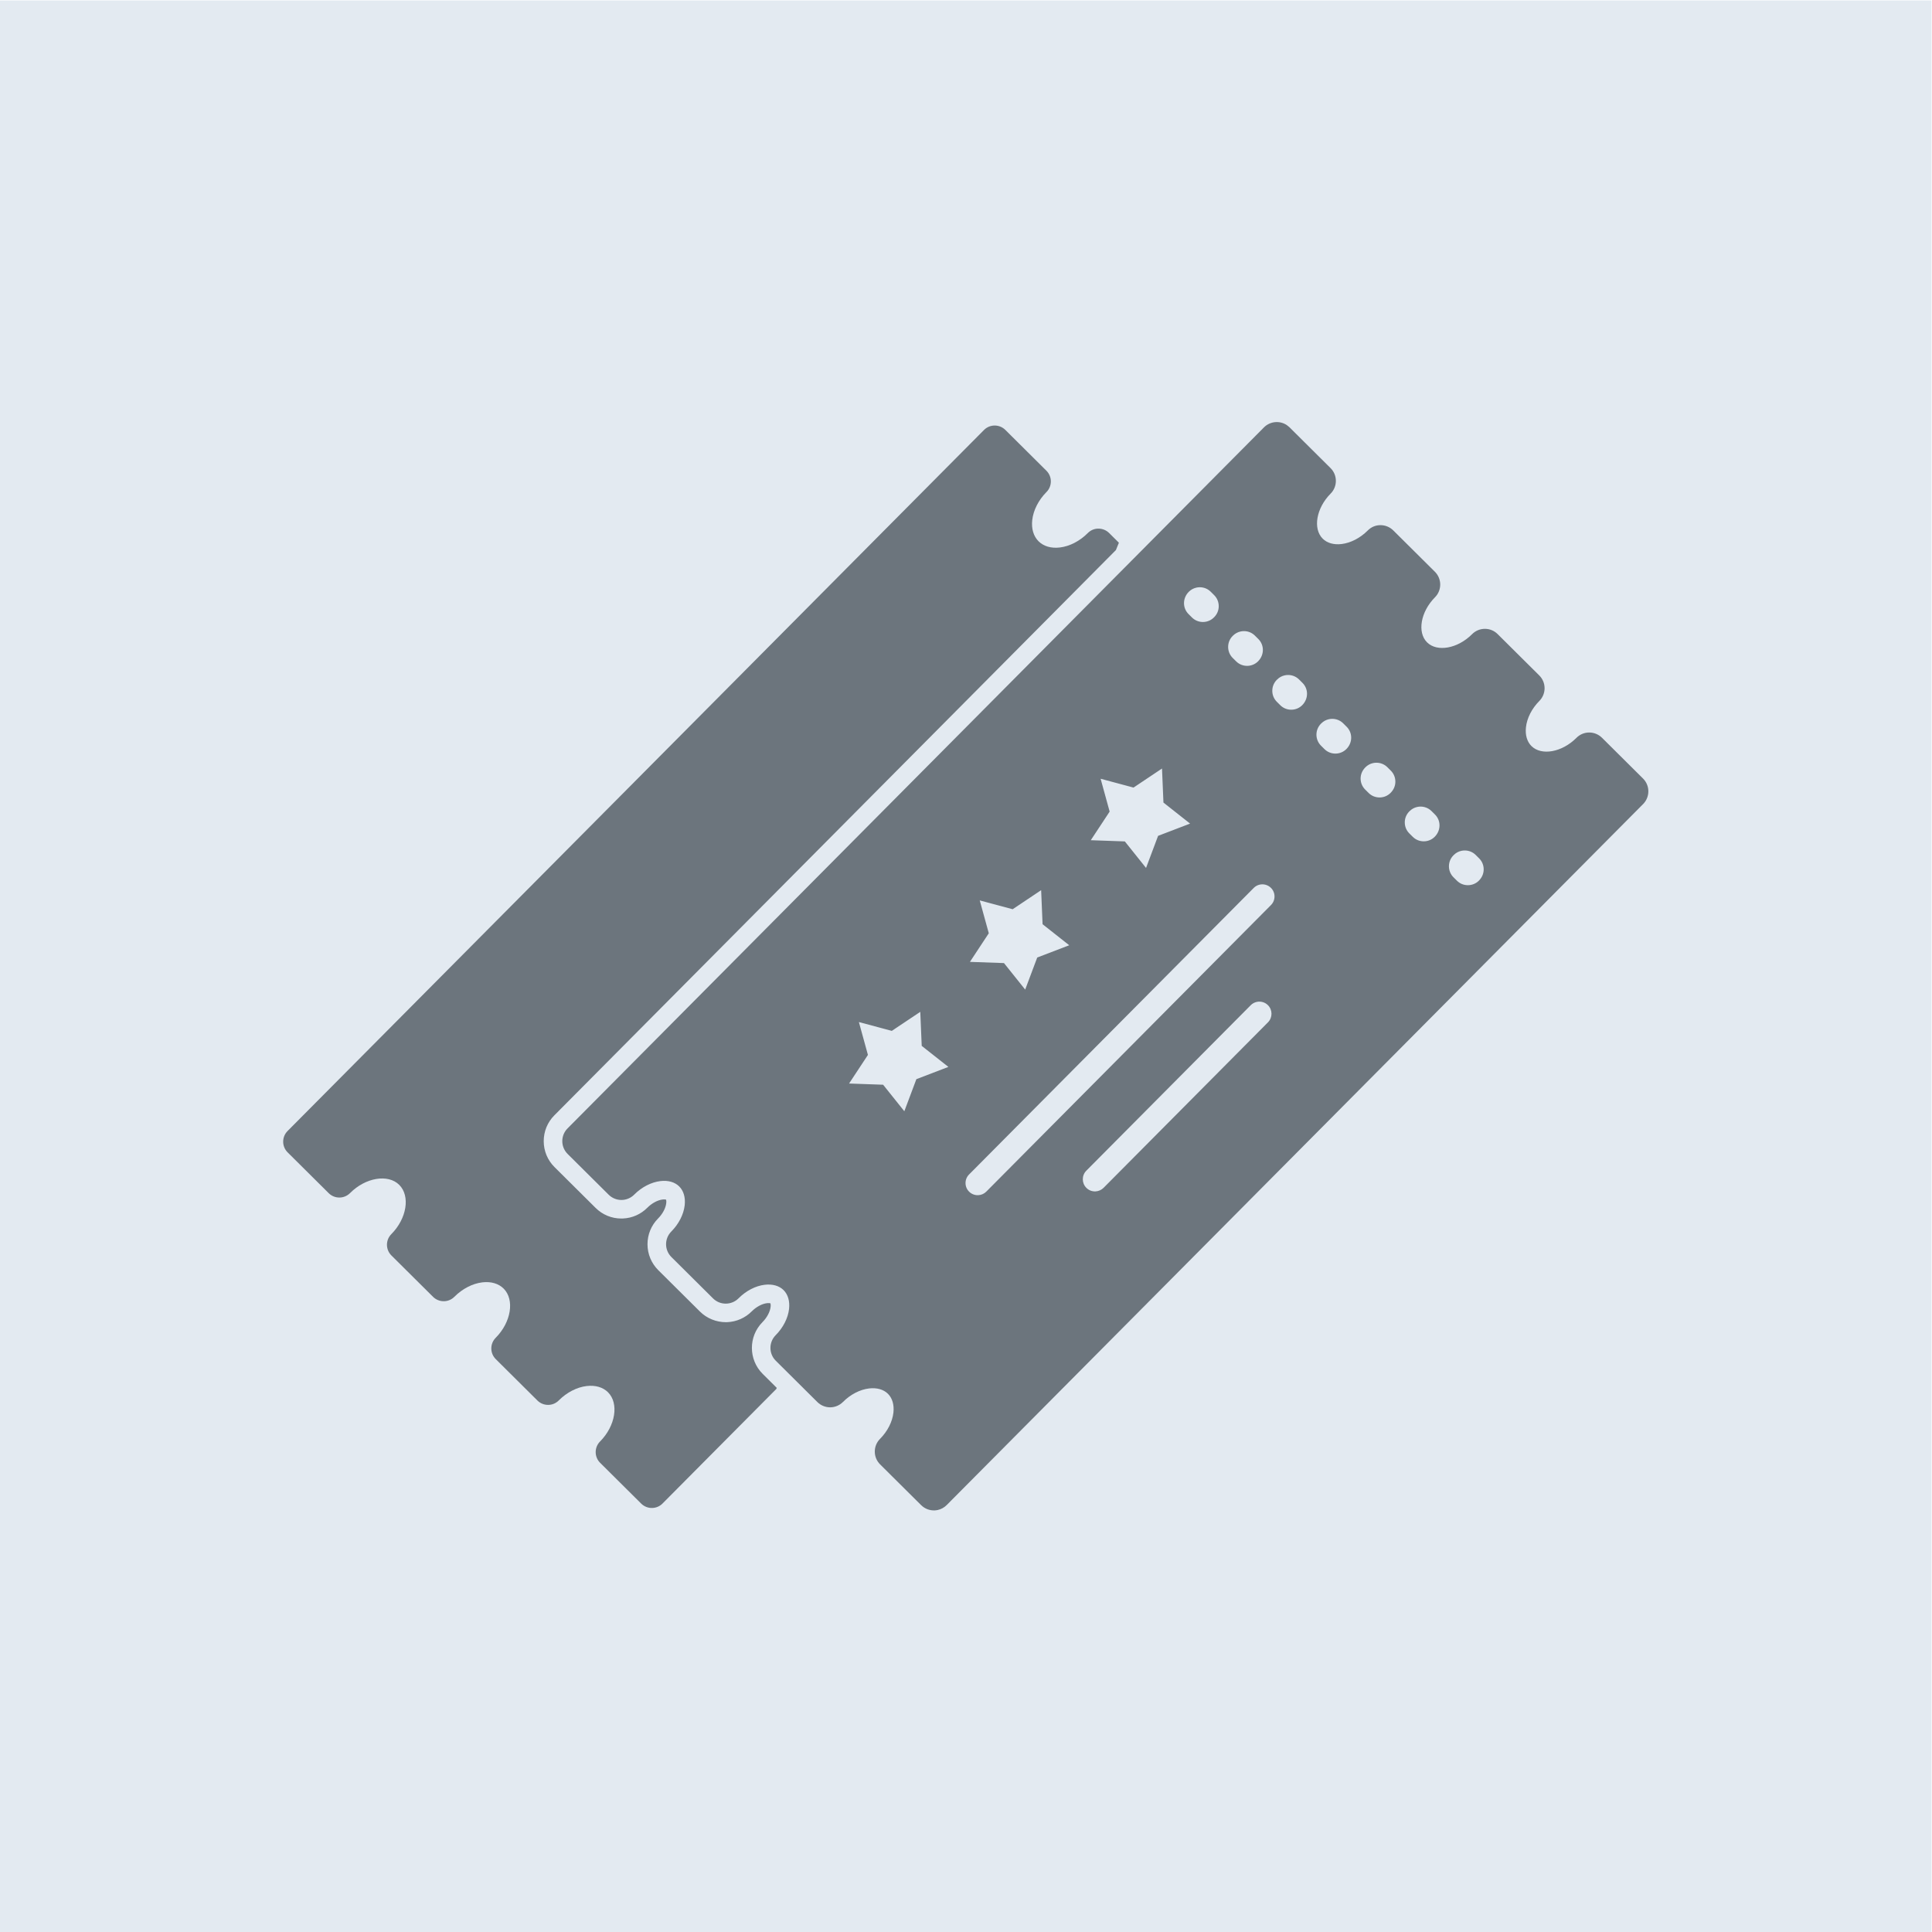 <?xml version="1.0" encoding="UTF-8" standalone="no"?>
<svg
   xmlns:dc="http://purl.org/dc/elements/1.1/"
   xmlns:cc="http://creativecommons.org/ns#"
   xmlns:rdf="http://www.w3.org/1999/02/22-rdf-syntax-ns#"
   xmlns:svg="http://www.w3.org/2000/svg"
   xmlns="http://www.w3.org/2000/svg"
   viewBox="0 0 333.333 333.333"
   height="333.333"
   width="333.333"
   xml:space="preserve"
   id="svg2"
   version="1.1"><defs
     id="defs6" /><g
     transform="matrix(1.333,0,0,-1.333,0,333.333)"
     id="g10"><g
       transform="scale(0.1)"
       id="g12"><path
         id="path14"
         style="fill:#e3eaf1;fill-opacity:1;fill-rule:evenodd;stroke:none"
         d="M 2500,2500 H 0 V 0 h 2500 v 2500" /><path
         id="path16"
         style="fill:#6c757d;fill-opacity:1;fill-rule:nonzero;stroke:none"
         d="m 986.91,789.391 c 5.781,5.808 9.809,13.379 10.5,19.738 0.27,2.391 0,3.902 -0.211,4.562 -0.469,0.149 -1.5,0.379 -3.269,0.297 -0.43,-0.019 -0.879,-0.058 -1.321,-0.109 -6.339,-0.738 -13.871,-4.809 -19.64,-10.617 -8.418,-8.461 -19.66,-13.403 -31.668,-13.942 l -1.512,-0.039 c -12.75,-0.062 -24.988,4.969 -33.84,13.778 l -53.879,53.519 c -8.968,8.91 -13.941,20.793 -13.992,33.453 -0.047,12.66 4.844,24.578 13.774,33.559 5.769,5.801 9.777,13.359 10.488,19.73 0.269,2.391 -0.012,3.899 -0.219,4.559 -0.461,0.152 -1.473,0.383 -3.211,0.312 -0.43,-0.019 -0.859,-0.05 -1.301,-0.113 -6.41,-0.75 -13.949,-4.816 -19.718,-10.629 -8.422,-8.469 -19.563,-13.41 -31.379,-13.929 -0.774,-0.04 -1.543,-0.059 -2.301,-0.059 -12.441,-0.039 -24.371,4.848 -33.34,13.789 l -53.121,52.762 c -8.988,8.918 -13.949,20.808 -13.988,33.458 -0.043,12.66 4.84,24.58 13.769,33.56 l 726.829,731.63 3.85,9.51 -12.64,12.56 c -3.68,3.65 -8.67,5.69 -13.84,5.68 -5.23,0.07 -10.16,-2.09 -13.81,-5.77 -10.29,-10.37 -23.47,-17.16 -36.17,-18.65 -11.21,-1.33 -20.97,1.53 -27.5,8.01 -6.53,6.49 -9.44,16.24 -8.2,27.45 1.41,12.7 8.12,25.93 18.42,36.29 7.6,7.66 7.56,20.03 -0.09,27.64 l -53.12,52.77 -0.02,0.02 c -7.66,7.6 -20.04,7.57 -27.64,-0.09 L 372.199,1036.73 c -7.609,-7.66 -7.558,-20.04 0.09,-27.64 l 0.02,-0.01 53.121,-52.779 c 3.679,-3.653 8.648,-5.692 13.84,-5.672 5.14,-0.008 10.14,2.09 13.8,5.762 20.02,20.16 49.18,25.019 63.668,10.64 14.481,-14.402 9.813,-43.59 -10.207,-63.742 -7.609,-7.66 -7.57,-20.039 0.09,-27.641 l 53.891,-53.539 c 3.668,-3.648 8.66,-5.699 13.828,-5.668 5.25,-0.031 10.148,2.09 13.808,5.77 10.293,10.348 23.473,17.16 36.161,18.648 11.191,1.332 20.972,-1.539 27.5,-8.031 14.492,-14.387 9.812,-43.578 -10.207,-63.726 -7.614,-7.661 -7.571,-20.043 0.089,-27.641 l 53.887,-53.551 c 3.684,-3.64 8.66,-5.691 13.844,-5.66 5.207,-0.02 10.137,2.09 13.797,5.762 10.301,10.367 23.48,17.168 36.172,18.66 11.23,1.289 20.968,-1.543 27.5,-8.024 14.488,-14.398 9.808,-43.589 -10.211,-63.738 -7.61,-7.66 -7.571,-20.039 0.09,-27.64 l 53.109,-52.77 c 4.043,-4.02 9.391,-5.898 14.66,-5.66 4.723,0.211 9.391,2.129 12.992,5.75 0.039,0.039 0.071,0.101 0.117,0.14 l 147.102,148.079 0.6,1.492 -18.209,18.09 c -18.52,18.39 -18.629,48.461 -0.231,67" /><path
         id="path18"
         style="fill:#6c757d;fill-opacity:1;fill-rule:nonzero;stroke:none"
         d="m 1761.06,1492.88 c 0,5.39 2.06,10.44 6.22,14.64 2.72,2.73 6.11,4.58 9.81,5.41 1.43,0.31 2.88,0.48 4.38,0.49 5.38,0.01 10.43,-2.05 14.22,-5.81 l 4.46,-4.43 c 3.78,-3.77 5.88,-8.8 5.9,-14.19 0.02,-5.38 -2.05,-10.43 -6.21,-14.63 -7.81,-7.84 -20.55,-7.89 -28.42,-0.09 l -4.45,4.43 c -3.78,3.76 -5.88,8.8 -5.91,14.18 z m 57.17,-56.77 c -0.02,5.38 2.04,10.43 5.8,14.21 l 0.41,0.42 c 2.8,2.81 6.23,4.62 9.86,5.43 6.46,1.44 13.51,-0.34 18.56,-5.34 l 4.45,-4.43 c 7.86,-7.8 7.9,-20.55 -0.31,-28.82 -3.76,-3.79 -8.8,-5.89 -14.19,-5.9 -5.38,-0.01 -10.43,2.05 -14.22,5.81 l -4.46,4.43 c -3.79,3.76 -5.89,8.8 -5.9,14.19 z m 57.15,-56.79 c -0.01,5.39 2.05,10.44 5.82,14.22 l 0.4,0.41 c 2.72,2.74 6.1,4.59 9.8,5.42 1.43,0.32 2.89,0.48 4.39,0.48 5.38,0.02 10.43,-2.04 14.22,-5.8 l 4.45,-4.43 c 3.79,-3.76 5.89,-8.8 5.9,-14.18 0.02,-5.39 -2.05,-10.44 -6.2,-14.64 -3.77,-3.8 -8.8,-5.86 -14.19,-5.9 -5.39,-0.02 -10.44,2.04 -14.23,5.81 l -4.45,4.43 c -3.79,3.76 -5.89,8.79 -5.91,14.18 z m -285.78,283.91 c -0.01,5.38 2.05,10.43 5.81,14.22 l 0.41,0.41 c 2.72,2.74 6.11,4.59 9.8,5.41 1.42,0.32 2.89,0.49 4.39,0.49 5.38,0.02 10.44,-2.04 14.22,-5.81 l 4.46,-4.42 c 7.85,-7.81 7.9,-20.55 -0.31,-28.82 -7.82,-7.86 -20.55,-7.9 -28.42,-0.09 l -4.46,4.42 c -3.78,3.76 -5.88,8.81 -5.9,14.19 z m -12.17,52.89 c 0.02,-5.38 -2.05,-10.44 -5.81,-14.22 l -0.41,-0.41 v -0.01 c -7.82,-7.85 -20.54,-7.89 -28.41,-0.09 l -4.45,4.43 c -7.85,7.81 -7.9,20.56 0.31,28.83 2.72,2.72 6.1,4.58 9.81,5.4 1.41,0.32 2.88,0.49 4.38,0.5 5.38,0.01 10.43,-2.05 14.22,-5.82 l 4.45,-4.42 c 3.79,-3.77 5.89,-8.81 5.91,-14.19 z m -3.5,-17.32 v -0.01 z M 1249.71,969.328 c -0.02,4.203 1.61,8.16 4.56,11.141 l 368.48,370.911 c 2.19,2.21 4.88,3.63 7.71,4.26 5.07,1.13 10.59,-0.27 14.54,-4.19 2.98,-2.95 4.63,-6.89 4.63,-11.09 0.02,-4.2 -1.6,-8.16 -4.56,-11.15 L 1276.59,958.301 c -2.79,-2.813 -6.5,-4.442 -10.45,-4.629 -4.39,-0.192 -8.69,1.469 -11.79,4.547 -2.99,2.961 -4.64,6.91 -4.64,11.109 z m 397.05,637.122 c -0.02,5.38 2.05,10.43 5.81,14.22 l 0.41,0.4 c 2.72,2.75 6.1,4.6 9.81,5.43 1.41,0.31 2.87,0.48 4.37,0.48 5.38,0.02 10.43,-2.05 14.22,-5.81 l 4.46,-4.42 c 7.86,-7.81 7.9,-20.55 -0.32,-28.82 -3.75,-3.78 -8.77,-5.89 -14.17,-5.9 -5.39,-0.02 -10.44,2.04 -14.23,5.8 l -4.45,4.44 c -3.79,3.75 -5.89,8.79 -5.91,14.18 z m 95.93,-75.3 c -7.82,-7.86 -20.56,-7.91 -28.42,-0.1 l -4.46,4.43 c -7.85,7.81 -7.89,20.55 -0.09,28.41 l 0.4,0.41 c 2.81,2.81 6.25,4.63 9.86,5.43 6.48,1.45 13.52,-0.33 18.56,-5.34 l 4.46,-4.43 c 7.85,-7.81 7.9,-20.55 -0.31,-28.81 z m -318.14,-38.48 42.6,-11.42 36.86,24.66 1.86,-44.06 34.49,-27.22 -41.42,-15.86 -15.59,-41.53 -27.45,34.32 -44.07,1.57 24.41,37.03 z m -156.44,-157.46 42.6,-11.42 36.86,24.66 1.86,-44.06 34.5,-27.22 -41.42,-15.87 -15.59,-41.51 -27.45,34.31 -44.07,1.56 24.41,37.03 z m -156.43,-157.47 42.6,-11.4 36.86,24.64 1.86,-44.06 34.5,-27.21 -41.42,-15.87 -15.59,-41.52 -27.45,34.32 -44.07,1.56 24.41,37.03 z m 529.48,-0.34 -212.78,-214.201 c -2.79,-2.789 -6.51,-4.429 -10.45,-4.621 -4.45,-0.199 -8.64,1.434 -11.8,4.563 -6.15,6.109 -6.18,16.089 -0.07,22.238 l 212.79,214.191 c 2.19,2.21 4.88,3.62 7.71,4.25 5.06,1.13 10.58,-0.26 14.53,-4.18 6.15,-6.12 6.18,-16.09 0.07,-22.24 z m 488.43,311.91 c -0.87,1.31 -1.88,2.54 -3.04,3.7 l -53.07,52.72 c -4.37,4.34 -10.4,6.82 -16.49,6.79 -6.12,0.07 -12.14,-2.44 -16.56,-6.89 -18.56,-18.68 -45.24,-23.55 -58.27,-10.62 -5.68,5.66 -8.2,14.29 -7.08,24.33 1.31,11.85 7.62,24.25 17.32,34.01 4.34,4.37 6.81,10.39 6.79,16.55 -0.02,6.24 -2.48,12.1 -6.9,16.49 l -53.89,53.53 c -4.43,4.4 -10.3,6.82 -16.55,6.79 -6.26,-0.04 -12.11,-2.48 -16.48,-6.89 -18.58,-18.69 -45.27,-23.54 -58.28,-10.62 -13.01,12.93 -8.33,39.65 10.24,58.34 9.07,9.14 9.02,23.96 -0.11,33.04 l -53.9,53.53 c -4.35,4.34 -10.39,6.82 -16.49,6.79 -6.21,0.06 -12.06,-2.38 -16.54,-6.9 -9.7,-9.75 -22.11,-16.14 -33.9,-17.54 -10.02,-1.19 -18.68,1.27 -24.37,6.93 -13.02,12.94 -8.33,39.65 10.22,58.33 4.4,4.43 6.81,10.31 6.79,16.55 -0.01,6.24 -2.46,12.1 -6.9,16.5 l -53.11,52.77 -0.33,0.32 c -0.5,0.45 -1.01,0.85 -1.52,1.24 l -0.73,0.57 c -0.35,0.3 -0.71,0.6 -1.09,0.85 -9.24,6.06 -21.6,4.77 -29.39,-3.07 L 734.57,1040.1 c -9.082,-9.14 -9.031,-23.97 0.121,-33.06 l 53.129,-52.77 c 4.36,-4.34 10.379,-6.809 16.508,-6.782 6.094,-0.027 12.152,2.492 16.524,6.891 9.687,9.762 22.027,16.133 33.91,17.551 10,1.191 18.66,-1.258 24.359,-6.93 5.688,-5.648 8.207,-14.289 7.098,-24.32 -1.321,-11.852 -7.629,-24.25 -17.328,-34.02 -9.082,-9.14 -9.032,-23.969 0.109,-33.051 l 53.891,-53.531 c 4.418,-4.387 10.3,-6.808 16.578,-6.777 6.25,0.078 12.109,2.508 16.461,6.89 9.691,9.77 22.058,16.168 33.898,17.547 10.031,1.16 18.692,-1.289 24.372,-6.929 5.68,-5.649 8.2,-14.289 7.1,-24.321 -1.32,-11.859 -7.65,-24.25 -17.33,-34.019 -9.079,-9.141 -9.029,-23.969 0.1,-33.039 l 53.89,-53.539 c 4.36,-4.321 10.39,-6.801 16.51,-6.789 6.14,-0.012 12.15,2.5 16.54,6.898 9.68,9.77 22.03,16.148 33.9,17.551 10.03,1.168 18.68,-1.281 24.37,-6.93 5.68,-5.652 8.2,-14.281 7.09,-24.32 -1.32,-11.852 -7.63,-24.262 -17.33,-34.02 -4.4,-4.429 -6.81,-10.301 -6.79,-16.543 0.02,-6.25 2.47,-12.097 6.9,-16.5 l 53.12,-52.777 c 4.62,-4.582 11.01,-7.051 17.5,-6.762 1.37,0.063 2.72,0.242 4.03,0.531 4.35,0.969 8.36,3.18 11.65,6.508 l 901.26,907.182 c 7.79,7.85 9,20.21 2.88,29.39" /></g></g></svg>